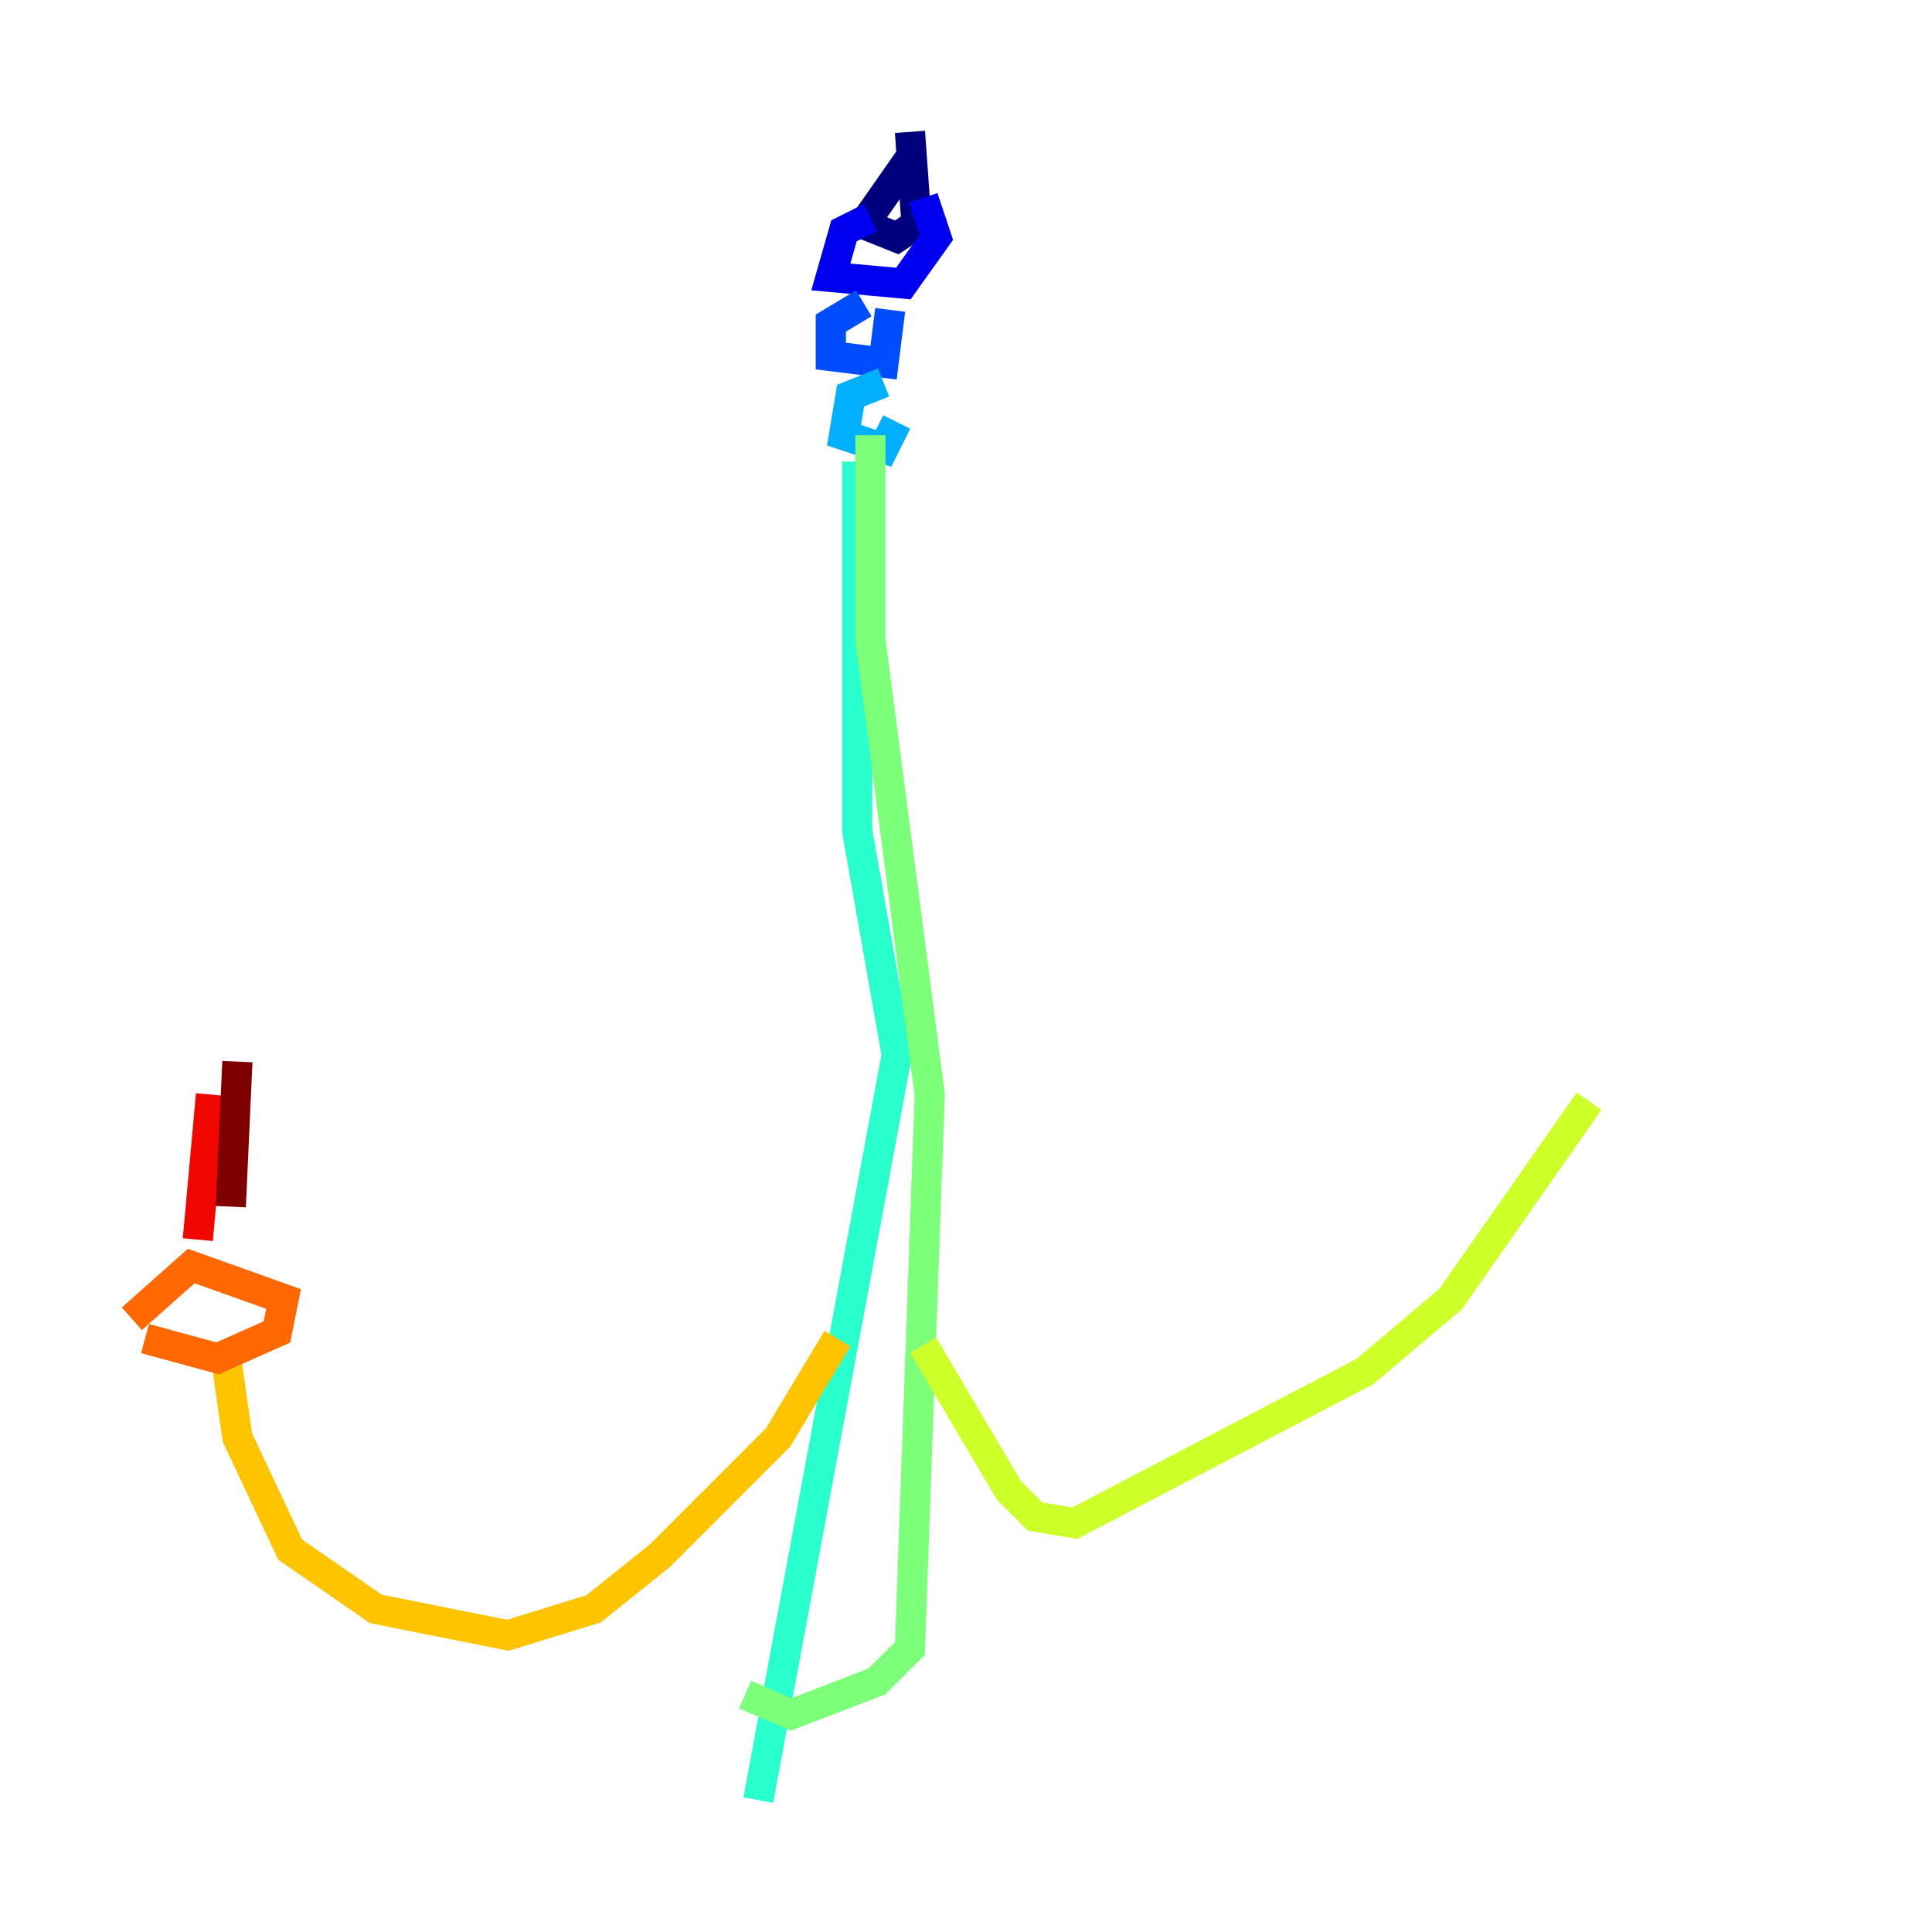 <?xml version="1.0" encoding="utf-8" ?>
<svg baseProfile="tiny" height="128" version="1.2" viewBox="0,0,128,128" width="128" xmlns="http://www.w3.org/2000/svg" xmlns:ev="http://www.w3.org/2001/xml-events" xmlns:xlink="http://www.w3.org/1999/xlink"><defs /><polyline fill="none" points="60.287,10.485 57.229,14.853 59.413,15.727 60.724,14.853 60.287,8.737" stroke="#00007f" stroke-width="2" /><polyline fill="none" points="57.666,14.416 55.918,15.29 55.044,18.348 59.85,18.785 62.034,15.727 61.16,13.106" stroke="#0000f1" stroke-width="2" /><polyline fill="none" points="57.229,20.096 55.044,21.406 55.044,23.59 58.539,24.027 58.976,20.532" stroke="#004cff" stroke-width="2" /><polyline fill="none" points="58.539,25.338 56.355,26.212 55.918,28.833 58.539,29.706 59.413,27.959" stroke="#00b0ff" stroke-width="2" /><polyline fill="none" points="56.792,30.58 56.792,55.044 59.413,69.898 50.239,119.263" stroke="#29ffcd" stroke-width="2" /><polyline fill="none" points="57.666,28.833 57.666,42.375 61.597,72.519 60.287,109.215 58.102,111.399 52.423,113.584 49.365,112.273" stroke="#7cff79" stroke-width="2" /><polyline fill="none" points="61.16,89.12 66.84,98.73 68.587,100.478 71.208,100.915 90.43,90.867 96.109,86.061 105.283,72.956" stroke="#cdff29" stroke-width="2" /><polyline fill="none" points="55.481,88.683 51.55,95.236 43.686,103.099 39.317,106.594 33.638,108.341 24.901,106.594 19.222,102.662 15.727,95.236 14.853,89.12" stroke="#ffc400" stroke-width="2" /><polyline fill="none" points="9.611,88.683 14.416,89.993 18.348,88.246 18.785,86.061 12.669,83.877 8.737,87.372" stroke="#ff6700" stroke-width="2" /><polyline fill="none" points="13.106,82.13 13.979,72.519" stroke="#f10700" stroke-width="2" /><polyline fill="none" points="15.29,79.945 15.727,70.335" stroke="#7f0000" stroke-width="2" /></svg>